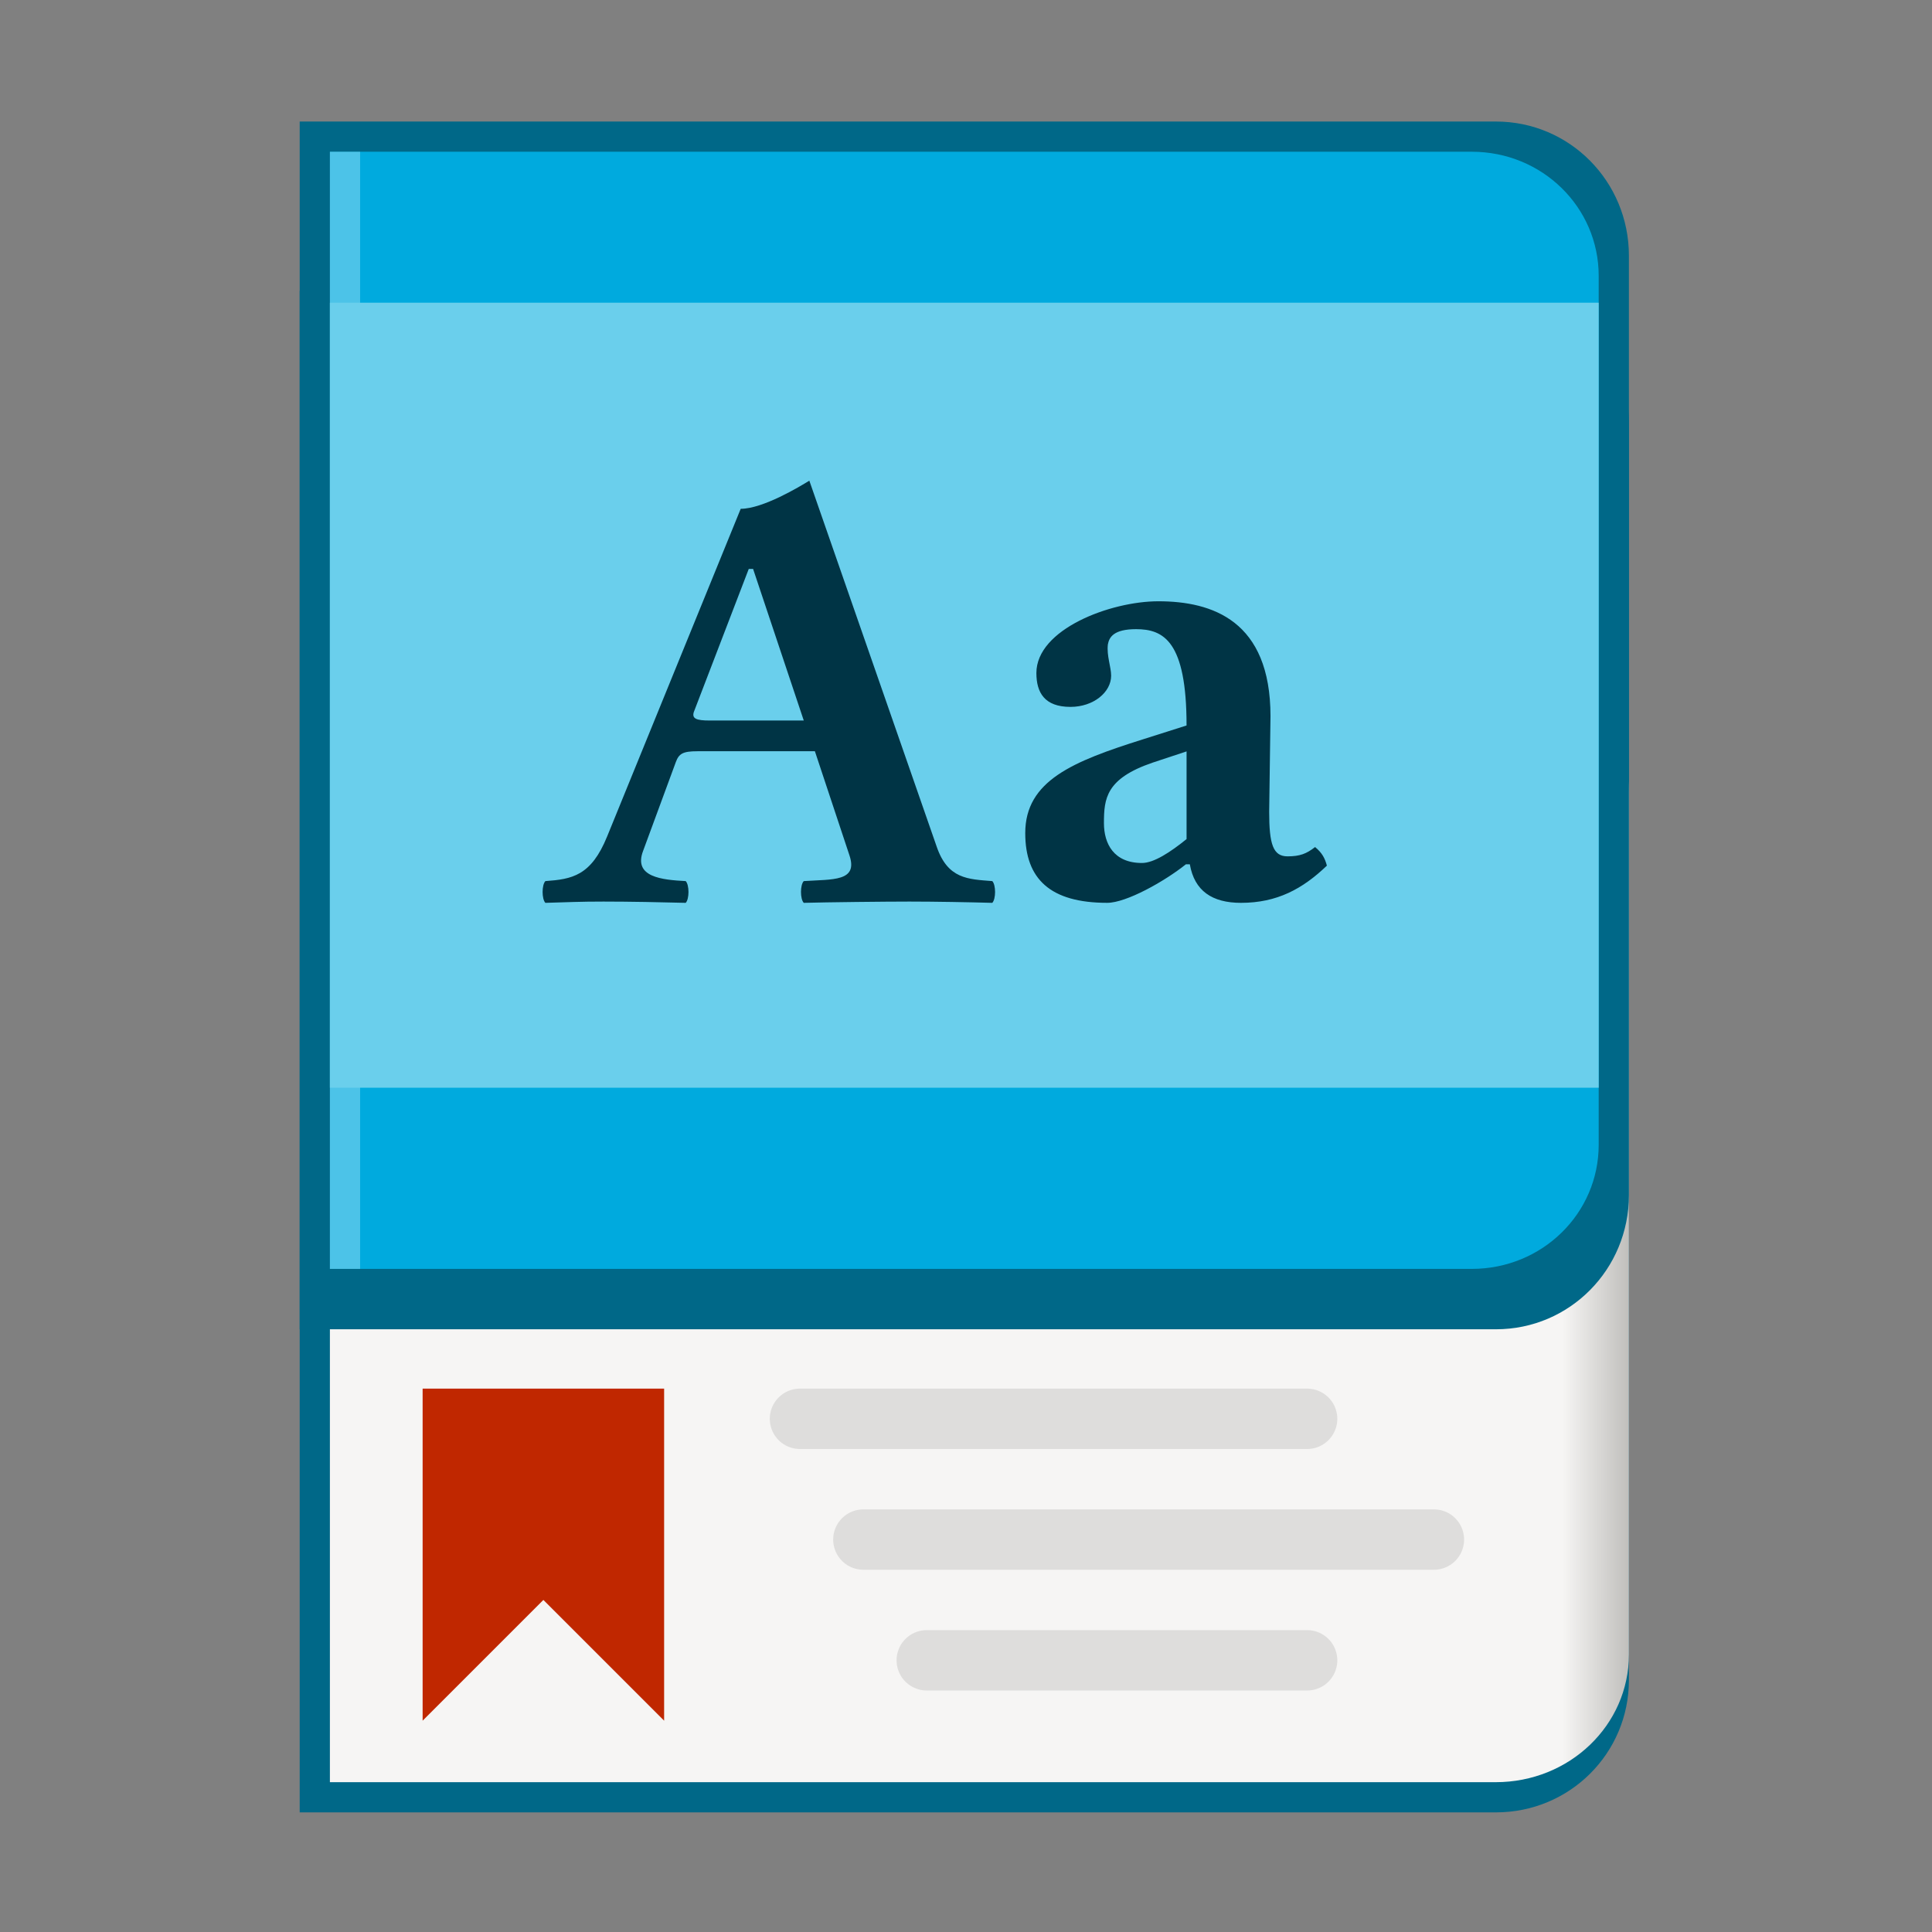 <?xml version="1.0" encoding="UTF-8" standalone="no"?>
<svg
   viewBox="0 0 64 64"
   style="display:inline;enable-background:new"
   version="1.0"
   id="svg11300"
   height="64"
   width="64"
   sodipodi:docname="org.xfce.Dictionary.svg"
   inkscape:version="1.2.2 (b0a8486541, 2022-12-01)"
   inkscape:export-filename="org.xfce.dictionary.png"
   inkscape:export-xdpi="96"
   inkscape:export-ydpi="96"
   xmlns:inkscape="http://www.inkscape.org/namespaces/inkscape"
   xmlns:sodipodi="http://sodipodi.sourceforge.net/DTD/sodipodi-0.dtd"
   xmlns:xlink="http://www.w3.org/1999/xlink"
   xmlns="http://www.w3.org/2000/svg"
   xmlns:svg="http://www.w3.org/2000/svg"
   xmlns:rdf="http://www.w3.org/1999/02/22-rdf-syntax-ns#"
   xmlns:cc="http://creativecommons.org/ns#"
   xmlns:dc="http://purl.org/dc/elements/1.1/">
  <rect x="0" y="0" width="64" height="64" fill="#808080" stroke="none"/>
  <sodipodi:namedview
     pagecolor="#ffffff"
     bordercolor="#666666"
     borderopacity="1"
     objecttolerance="10"
     gridtolerance="10"
     guidetolerance="10"
     inkscape:pageopacity="0"
     inkscape:pageshadow="2"
     inkscape:window-width="1322"
     inkscape:window-height="684"
     id="namedview26"
     showgrid="true"
     inkscape:zoom="12.075852"
     inkscape:cx="18.135366"
     inkscape:cy="41.611971"
     inkscape:window-x="474"
     inkscape:window-y="245"
     inkscape:window-maximized="0"
     inkscape:current-layer="svg11300"
     inkscape:document-rotation="0"
     showguides="false"
     inkscape:showpageshadow="2"
     inkscape:pagecheckerboard="0"
     inkscape:deskcolor="#d1d1d1">
    <inkscape:grid
       type="xygrid"
       id="grid833"
       empspacing="4"
       originx="0"
       originy="0" />
  </sodipodi:namedview>
  <title
     id="title4162">Adwaita Icon Template</title>
  <defs
     id="defs3">
    <linearGradient
       id="linearGradient914">
      <stop
         id="stop908"
         offset="0"
         style="stop-color:#f6f5f4;stop-opacity:1" />
      <stop
         style="stop-color:#f6f5f4;stop-opacity:1"
         offset="0.5"
         id="stop910" />
      <stop
         id="stop912"
         offset="1"
         style="stop-color:#c0bfbc;stop-opacity:1" />
    </linearGradient>
    <linearGradient
       gradientTransform="matrix(0.802,0,0,0.755,-656.485,893.412)"
       gradientUnits="userSpaceOnUse"
       y2="120"
       x2="416"
       y1="120"
       x1="384"
       id="linearGradient1053-6"
       xlink:href="#linearGradient914" />
  </defs>
  <g
     transform="matrix(0.172,0,0,0.175,109.5,-131.674)"
     id="g995-3"
     style="display:inline;enable-background:new;stroke-width:5.767;stroke-dasharray:none">
    <path
       inkscape:connector-curvature="0"
       style="display:inline;opacity:1;fill:#006888;fill-opacity:1;stroke:none;stroke-width:5.767;stroke-linecap:butt;stroke-linejoin:miter;stroke-miterlimit:4;stroke-dasharray:none;stroke-dashoffset:0;stroke-opacity:1;marker:none;marker-start:none;marker-mid:none;marker-end:none;paint-order:normal;enable-background:new"
       d="m -578.909,807.492 v 288 h 230.4 c 14.182,0 25.6,-11.169 25.6,-25.044 V 832.536 c 0,-13.874 -11.418,-25.044 -25.6,-25.044 z"
       id="rect954-3-8-5" />
    <path
       inkscape:connector-curvature="0"
       style="display:inline;opacity:1;fill:url(#linearGradient1053-6);fill-opacity:1;stroke:none;stroke-width:5.767;stroke-linecap:butt;stroke-linejoin:miter;stroke-miterlimit:4;stroke-dasharray:none;stroke-dashoffset:0;stroke-opacity:1;marker:none;marker-start:none;marker-mid:none;marker-end:none;paint-order:normal;enable-background:new"
       d="m -573.091,878.308 v 211.469 h 224.522 c 14.215,0 25.66,-10.779 25.66,-24.168 V 902.475 c 0,-13.389 -11.444,-24.168 -25.66,-24.168 z"
       id="rect954-3-6-7-6" />
    <path
       inkscape:connector-curvature="0"
       style="display:inline;opacity:1;fill:#006888;fill-opacity:1;stroke:none;stroke-width:5.767;stroke-linecap:round;stroke-linejoin:miter;stroke-miterlimit:4;stroke-dasharray:none;stroke-dashoffset:0;stroke-opacity:1;marker:none;marker-start:none;marker-mid:none;marker-end:none;paint-order:normal;enable-background:new"
       d="m -578.909,775.431 v 228.615 h 230.4 c 14.182,0 25.6,-11.329 25.6,-25.402 V 800.832 c 0,-14.073 -11.418,-25.402 -25.6,-25.402 z"
       id="rect954-3-2-9-02-9" />
    <path
       inkscape:connector-curvature="0"
       style="display:inline;opacity:1;fill:#00aade;fill-opacity:1;stroke:none;stroke-width:5.767;stroke-linecap:round;stroke-linejoin:miter;stroke-miterlimit:4;stroke-dasharray:none;stroke-dashoffset:0;stroke-opacity:1;marker:none;marker-start:none;marker-mid:none;marker-end:none;paint-order:normal;enable-background:new"
       d="m -573.091,781.146 v 211.469 h 219.927 c 13.538,0 24.436,-10.479 24.436,-23.497 V 804.643 c 0,-13.017 -10.899,-23.497 -24.436,-23.497 z"
       id="rect954-3-2-9-02-9-7" />
    <path
       inkscape:connector-curvature="0"
       id="rect1366-2"
       d="m -573.091,781.146 h 5.818 v 211.469 h -5.818 z"
       style="opacity:0.3;fill:#ffffff;fill-opacity:1;stroke:none;stroke-width:5.767;stroke-linecap:butt;stroke-linejoin:miter;stroke-miterlimit:4;stroke-dasharray:none;stroke-dashoffset:0;stroke-opacity:1;marker:none;marker-start:none;marker-mid:none;marker-end:none;paint-order:normal" />
    <rect
       style="display:inline;opacity:1;fill:#6acfec;fill-opacity:1;stroke:none;stroke-width:5.767;stroke-linejoin:round;stroke-miterlimit:4;stroke-dasharray:none;stroke-opacity:1;enable-background:new"
       id="rect901-7-1"
       width="244.364"
       height="148.6"
       x="-573.091"
       y="809.723" />
  </g>
  <path
     inkscape:connector-curvature="0"
     d="M 30.7,55 H 43.3 M 28.6,51 H 47.5 M 26.5,47 h 16.8"
     style="display:inline;opacity:0.1;fill:#000000;stroke:#000000;stroke-width:2;stroke-linecap:round;stroke-linejoin:miter;stroke-miterlimit:4;stroke-dasharray:none;stroke-opacity:1;enable-background:new"
     id="path913-3-9"
     sodipodi:nodetypes="cccccc" />
  <path
     inkscape:connector-curvature="0"
     id="path903-5-3"
     d="m 14,46 h 8 v 11 l -4,-4 -4,4 z"
     style="display:inline;fill:#c02700;fill-opacity:1;stroke:none;stroke-width:0.062px;stroke-linecap:butt;stroke-linejoin:miter;stroke-opacity:1;enable-background:new"
     sodipodi:nodetypes="cccccc" />
  <g
     transform="matrix(0.386,0,0,0.374,-24.969,-67.604)"
     id="text897-5"
     style="font-style:normal;font-variant:normal;font-weight:bold;font-stretch:normal;font-size:40px;line-height:1.25;font-family:'Linux Libertine O';-inkscape-font-specification:'Linux Libertine O Bold';text-align:center;letter-spacing:0px;word-spacing:0px;text-anchor:middle;display:inline;fill:#003445;fill-opacity:1;stroke:none;stroke-width:0.25;enable-background:new"
     aria-label="Aa">
    <g
       transform="translate(47.194,-8.977)"
       id="text897-5-9"
       style="font-style:normal;font-variant:normal;font-weight:bold;font-stretch:normal;font-size:40px;line-height:1.25;font-family:'Linux Libertine O';-inkscape-font-specification:'Linux Libertine O Bold';text-align:center;letter-spacing:0px;word-spacing:0px;text-anchor:middle;display:inline;fill:#003445;fill-opacity:1;stroke:none;stroke-width:0.25;enable-background:new"
       aria-label="Aa">
      <g
         transform="matrix(0.75,0,0,0.75,12.157,54.266)"
         id="text897-5-3"
         style="font-style:normal;font-variant:normal;font-weight:bold;font-stretch:normal;font-size:40px;line-height:1.25;font-family:'Linux Libertine O';-inkscape-font-specification:'Linux Libertine O Bold';text-align:center;letter-spacing:0px;word-spacing:0px;text-anchor:middle;display:inline;fill:#003445;fill-opacity:1;stroke:none;stroke-width:0.25;enable-background:new"
         aria-label="Aa">
        <g
           transform="matrix(0.912,0,0,0.933,3.346,17.256)"
           id="text897-5-9-3"
           style="font-style:normal;font-variant:normal;font-weight:bold;font-stretch:normal;font-size:40px;line-height:1.25;font-family:'Linux Libertine O';-inkscape-font-specification:'Linux Libertine O Bold';text-align:center;letter-spacing:0px;word-spacing:0px;text-anchor:middle;display:inline;fill:#003445;fill-opacity:1;stroke:none;stroke-width:0.25;enable-background:new"
           aria-label="Aa">
          <path
             id="path928-3"
             style="fill:#003445;fill-opacity:1;stroke-width:0.248"
             d="m 93.19,266.306 c -1.706,0 -2.249,-0.243 -2.016,-1.053 l 6.902,-18.137 h 0.543 l 6.359,19.19 z m -8.376,16.518 4.11,-11.255 c 0.388,-1.053 0.853,-1.376 2.714,-1.376 h 14.735 l 4.343,13.198 c 1.086,3.32 -2.094,2.996 -5.739,3.239 -0.465,0.486 -0.465,2.267 0,2.753 2.87,-0.081 10.237,-0.162 13.262,-0.162 3.18,0 7.523,0.081 10.392,0.162 0.465,-0.486 0.465,-2.267 0,-2.753 -3.025,-0.243 -5.584,-0.243 -6.98,-4.372 l -15.976,-46.315 c -1.163,0.729 -5.817,3.563 -8.609,3.563 l -16.752,41.456 c -2.016,5.02 -4.421,5.425 -7.755,5.668 -0.465,0.486 -0.465,2.267 0,2.753 2.87,-0.081 4.266,-0.162 7.29,-0.162 3.18,0 7.445,0.081 10.315,0.162 0.465,-0.486 0.465,-2.267 0,-2.753 -2.947,-0.162 -6.592,-0.486 -5.351,-3.806 z"
             inkscape:connector-curvature="0" />
          <path
             id="path930-1"
             style="fill:#003445;fill-opacity:1;stroke-width:3.801;stroke-dasharray:none"
             d="m 153.417,284.506 c 0.576,3.363 2.797,4.877 6.417,4.877 4.525,0 7.734,-1.766 10.778,-4.708 -0.247,-0.925 -0.576,-1.597 -1.481,-2.354 -1.07,0.841 -1.892,1.177 -3.456,1.177 -1.81,0 -2.304,-1.513 -2.304,-5.633 l 0.165,-12.107 c 0,-12.107 -7.322,-14.546 -14.069,-14.546 -6.006,0 -15.303,3.531 -15.303,9.08 0,2.438 0.987,4.288 4.278,4.288 2.88,0 5.101,-1.85 5.101,-3.952 0,-1.093 -0.576,-2.522 -0.411,-3.952 0.165,-0.925 0.74,-1.934 3.538,-1.934 3.456,0 6.335,1.513 6.335,12.191 l -5.512,1.766 c -8.721,2.775 -14.727,5.213 -14.727,11.855 0,5.801 3.126,8.828 10.284,8.828 2.386,0 7.158,-2.691 9.873,-4.877 z m -0.411,-14.293 v 11.098 c -2.057,1.682 -4.114,3.027 -5.595,3.027 -3.538,0 -4.772,-2.438 -4.772,-5.045 0,-3.111 0.247,-5.633 6.088,-7.651 z"
             inkscape:connector-curvature="0" />
        </g>
      </g>
    </g>
  </g>
</svg>
